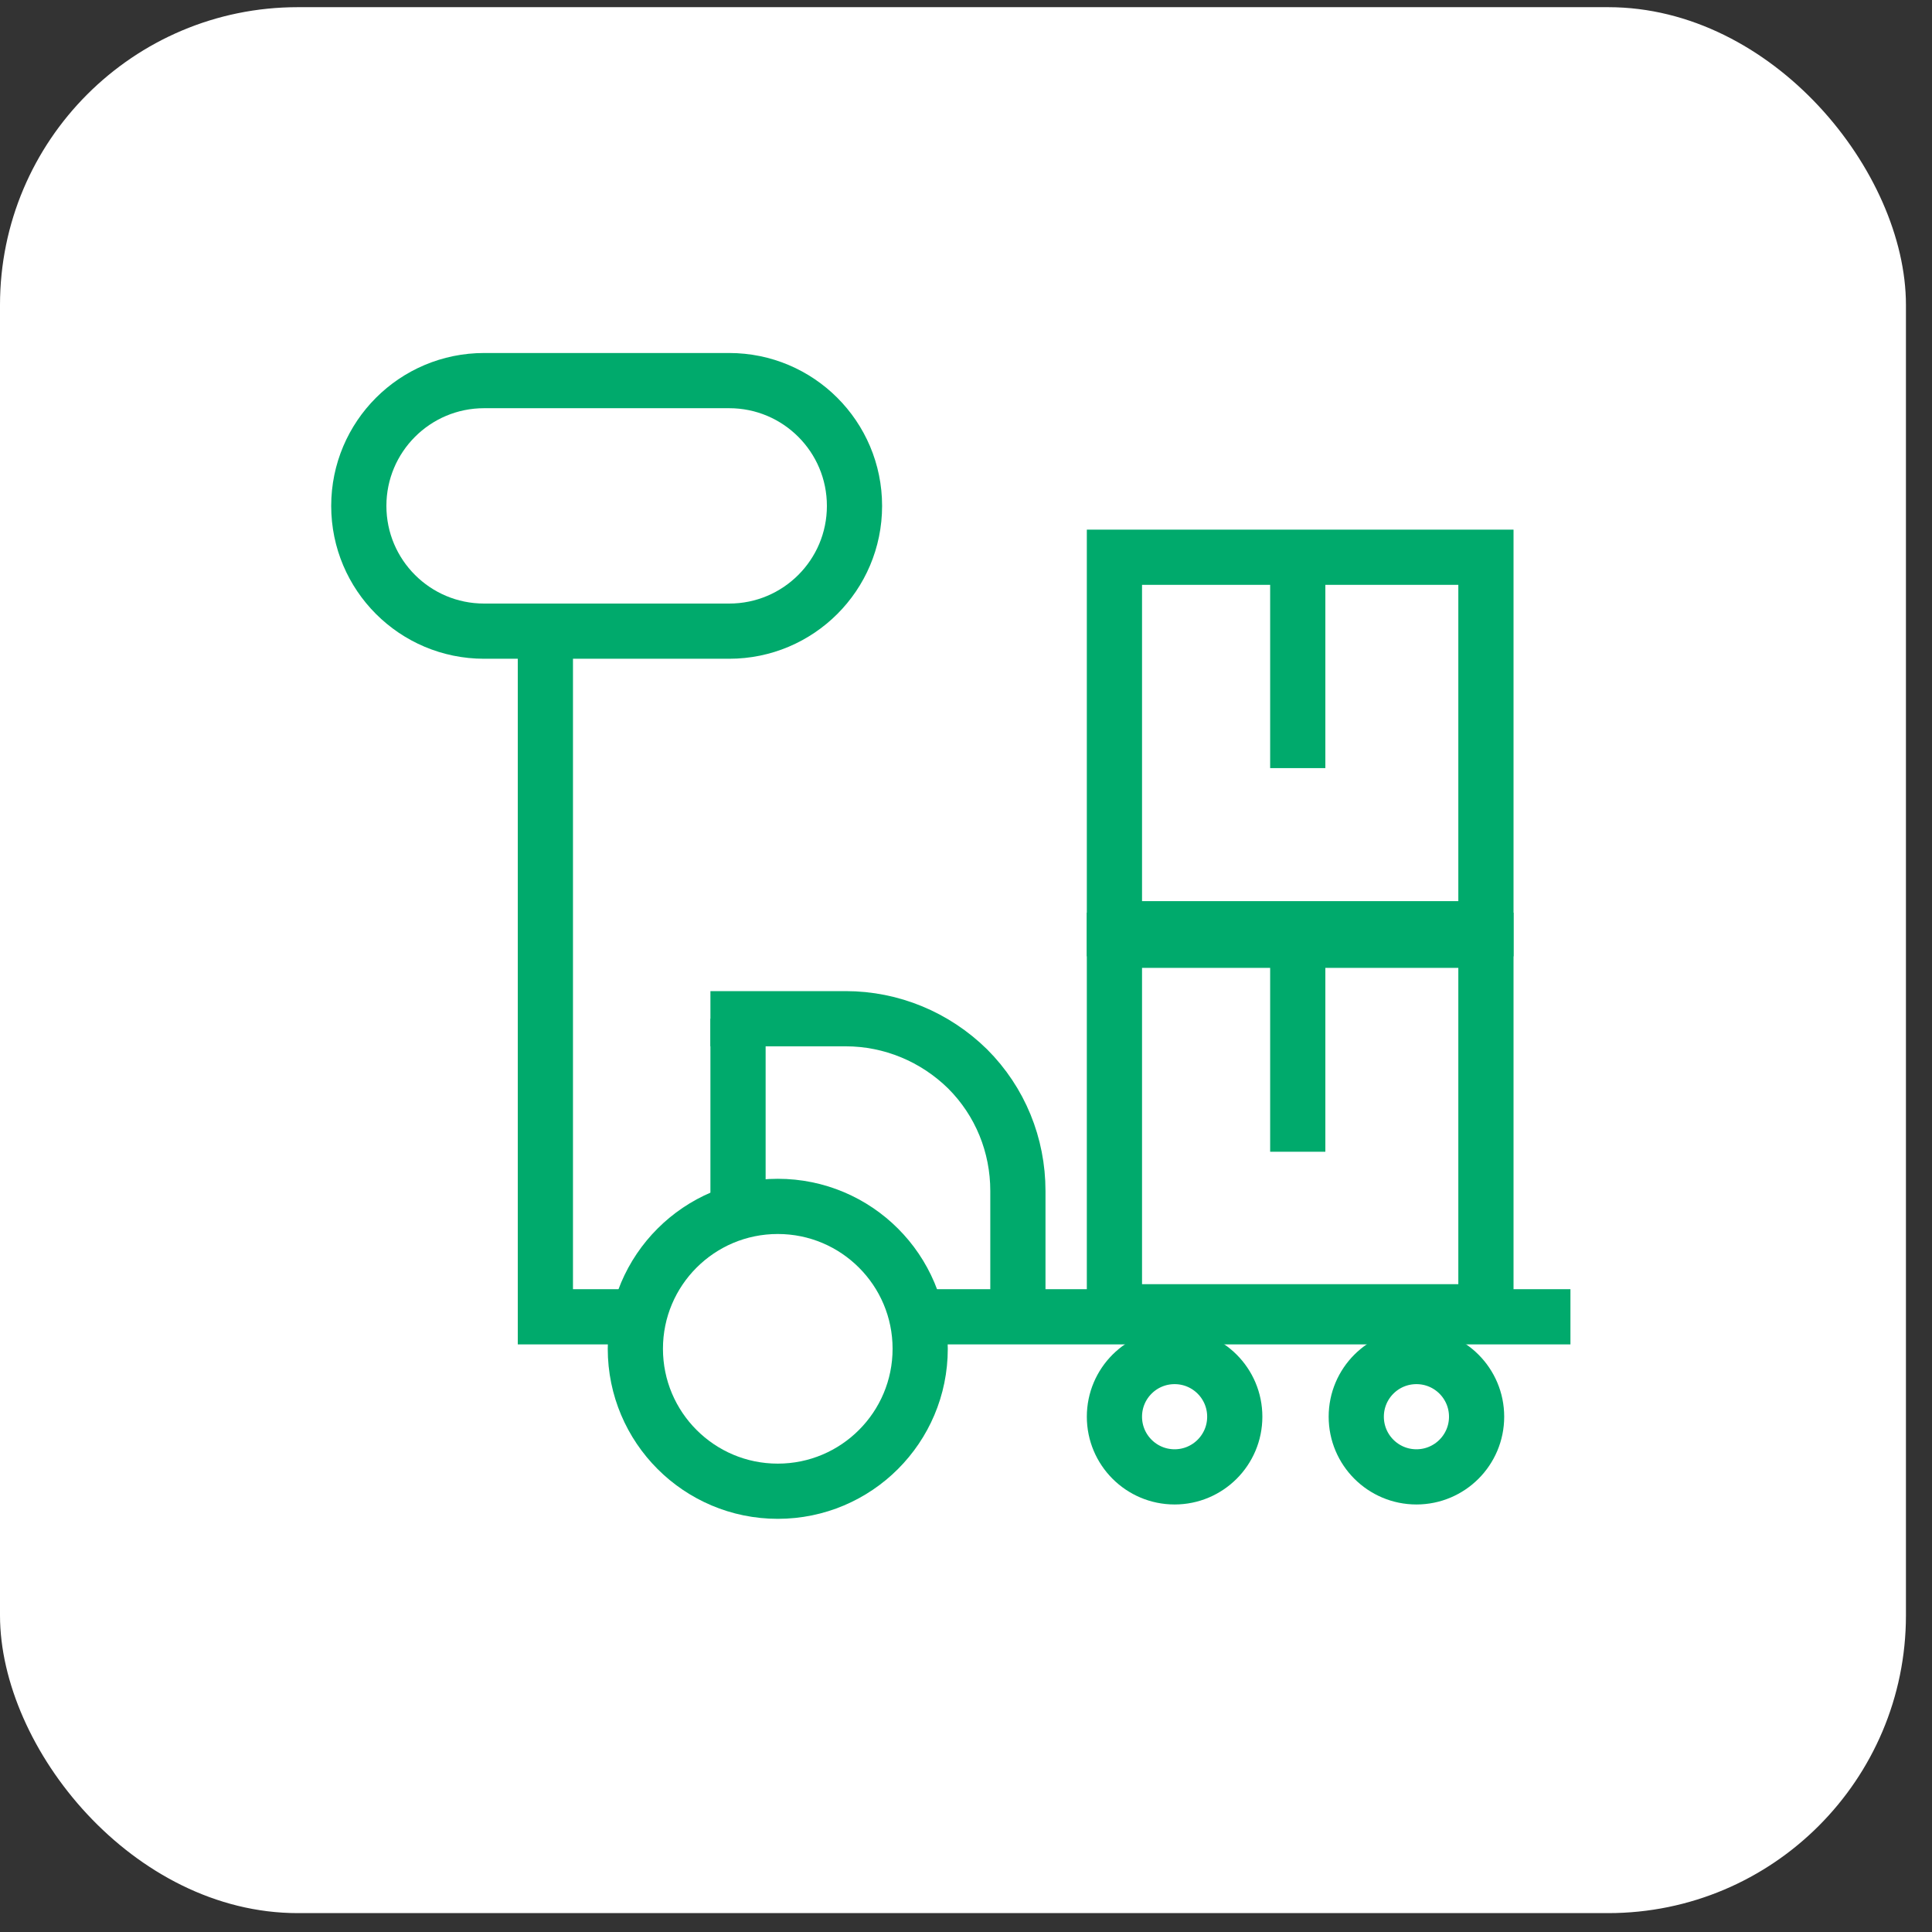<svg width="35" height="35" viewBox="0 0 35 35" fill="none" xmlns="http://www.w3.org/2000/svg">
<rect x="0" y="0" width="35" height="35" fill="#333333" stroke="none"/>
<rect y="0.13" width="34.528" height="34.528" rx="5.395" fill="white"/>
<path d="M13.21 6.895H8.77C7.516 6.895 6.5 7.911 6.5 9.165C6.5 10.418 7.516 11.434 8.77 11.434H13.21C14.464 11.434 15.48 10.418 15.48 9.165C15.48 7.911 14.464 6.895 13.21 6.895Z" stroke="#00AA6C" stroke-miterlimit="10"/>
<path d="M11.95 23.855H9.88V11.435" stroke="#00AA6C" stroke-miterlimit="10"/>
<path d="M28.45 23.855H16.95" stroke="#00AA6C" stroke-miterlimit="10"/>
<path d="M14.09 27.015C15.515 27.015 16.67 25.859 16.67 24.434C16.67 23.01 15.515 21.855 14.09 21.855C12.665 21.855 11.51 23.01 11.51 24.434C11.51 25.859 12.665 27.015 14.09 27.015Z" stroke="#00AA6C" stroke-miterlimit="10"/>
<path d="M21.279 26.755C21.881 26.755 22.369 26.267 22.369 25.665C22.369 25.062 21.881 24.575 21.279 24.575C20.677 24.575 20.189 25.062 20.189 25.665C20.189 26.267 20.677 26.755 21.279 26.755Z" stroke="#00AA6C" stroke-miterlimit="10"/>
<path d="M25.66 26.755C26.262 26.755 26.75 26.267 26.75 25.665C26.75 25.062 26.262 24.575 25.66 24.575C25.058 24.575 24.57 25.062 24.57 25.665C24.57 26.267 25.058 26.755 25.66 26.755Z" stroke="#00AA6C" stroke-miterlimit="10"/>
<path d="M12.87 18.455H15.32C16.15 18.455 16.94 18.785 17.53 19.365C18.12 19.955 18.44 20.745 18.44 21.575V23.775" stroke="#00AA6C" stroke-miterlimit="10"/>
<path d="M13.37 18.455V21.945" stroke="#00AA6C" stroke-miterlimit="10"/>
<path d="M26.919 17.034H20.189V23.764H26.919V17.034Z" stroke="#00AA6C" stroke-miterlimit="10"/>
<path d="M23.51 16.955V20.865" stroke="#00AA6C" stroke-miterlimit="10"/>
<path d="M26.919 10.095H20.189V16.825H26.919V10.095Z" stroke="#00AA6C" stroke-miterlimit="10"/>
<path d="M23.51 10.005V13.915" stroke="#00AA6C" stroke-miterlimit="10"/>
</svg>

